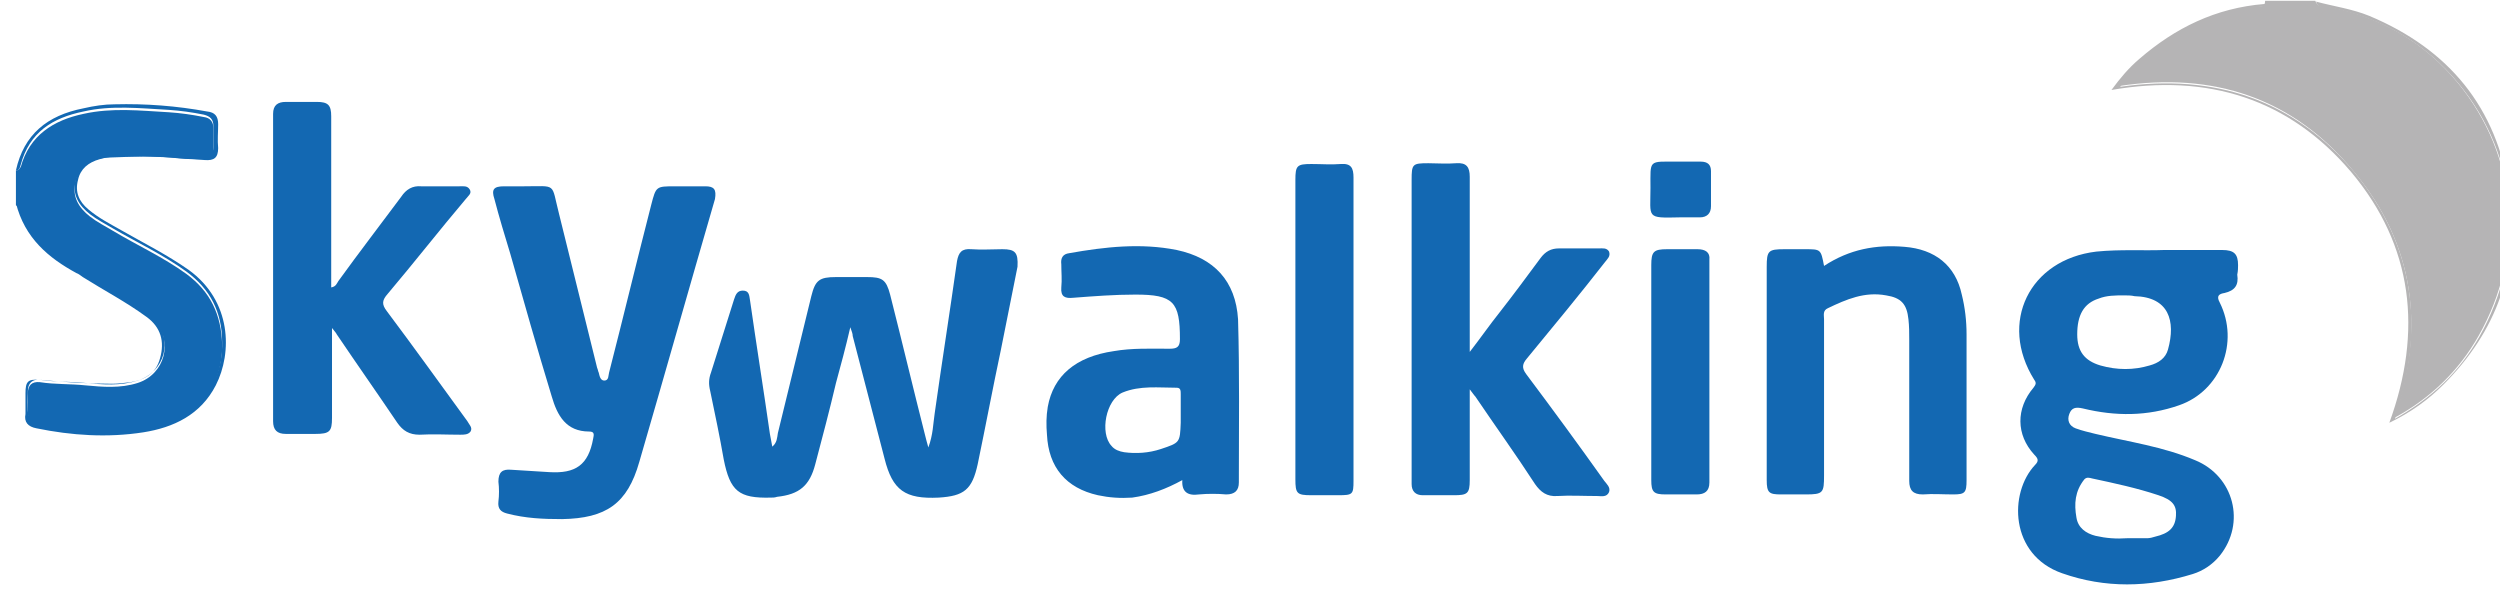 <?xml version="1.0" encoding="UTF-8" standalone="yes"?>
<svg version="1.1" id="Layer_1" xmlns="http://www.w3.org/2000/svg" xmlns:xlink="http://www.w3.org/1999/xlink" x="0px" y="0px" viewBox="4 2 314 74" style="enable-background:new 0 0 324 78;" xml:space="preserve">
  <style type="text/css">
	.st0{fill:none;}
	.st1{fill:#EC262A;}
	.st2{fill:#858588;}
	.st3{fill:#0071C3;}
	.st4{fill:#0171C3;}
	.st5{fill:#008D74;}
	.st6{fill:#003C17;}
	.st7{fill:#78A272;}
	.st8{fill:#B9B86E;}
	.st9{fill:#309A84;}
	.st10{fill:#0171C2;}
	.st11{fill:#83A97B;}
	.st12{fill:#13512B;}
	.st13{fill:#0E4F29;}
	.st14{fill:#106643;}
	.st15{fill:#165F38;}
	.st16{fill:#0A5834;}
	.st17{fill:#0B5530;}
	.st18{fill:#009145;}
	.st19{fill:#007F3A;}
	.st20{fill:none;stroke:#007F3A;stroke-width:0;stroke-linecap:round;stroke-linejoin:round;}
	.st21{fill:#007E3A;}
	.st22{fill:#459C57;}
	.st23{fill:#449C56;}
	.st24{fill:#EB4036;}
	.st25{fill:#FAFBFA;}
	.st26{fill:#FBFBFB;}
	.st27{fill:#FAFAFA;}
	.st28{fill:#003F18;}
	.st29{fill:#2E934D;}
	.st30{fill:#318E4B;}
	.st31{fill:#318C4A;}
	.st32{fill:#9AA562;}
	.st33{fill:#287842;}
	.st34{fill:#468151;}
	.st35{fill:#2B8948;}
	.st36{fill:#003E18;}
	.st37{fill:#014019;}
	.st38{fill:#003F19;}
	.st39{fill:#005325;}
	.st40{fill:#005426;}
	.st41{fill:#005122;}
	.st42{fill:#005222;}
	.st43{fill:#003D17;}
	.st44{fill:#005323;}
	.st45{fill:#005B26;}
	.st46{fill:#1E92D2;}
	.st47{fill:#1E93D2;}
	.st48{fill:#2093D3;}
	.st49{fill:#2094D3;}
	.st50{fill:#2E9AD5;}
	.st51{fill:#2294D3;}
	.st52{fill:#2194D3;}
	.st53{fill:#2495D3;}
	.st54{fill:#39ABE1;}
	.st55{fill:#8B8C90;}
	.st56{fill:#C4222B;}
	.st57{fill:#C52129;}
	.st58{fill:#9F191D;}
	.st59{fill:#9A1B1C;}
	.st60{fill:#878789;}
	.st61{fill:#303030;}
	.st62{fill:#231F20;stroke:#000000;stroke-opacity:0.169;}
	.st63{fill:#1074BE;stroke:#000000;stroke-width:1.187;stroke-opacity:0.169;}
	.st64{fill:#1074BE;}
	.st65{fill:#C4C4C5;}
	.st66{fill:#FEFEFE;}
	.st67{fill:#0E0F13;}
	.st68{fill:#0E0F12;}
	.st69{fill:#72AF37;}
	.st70{fill:#151516;}
	.st71{fill:#E5E5E6;}
	.st72{fill:#222223;}
	.st73{fill:#B5B4B5;}
	.st74{fill:#1368B2;}
</style>
  <g>
    <path class="st73" d="M287.4,2.8c-5.8,0.9-10.8,3.4-15,7.4c-0.8,0.8-1.6,1.6-2.2,2.6c11.8-1.8,21.8,1.5,29.4,10.7&#xA;&#x9;&#x9;c7.6,9.1,9.1,19.6,5.1,31c4.6-2.5,8.1-5.9,10.6-10.3c5.9-10.4,5-22.5-2.6-31.8c-4.2-5.1-9.6-8.2-16-9.5c-0.6-0.1-1.5,0.2-1.9-0.8&#xA;&#x9;&#x9;c-2.1,0-4.2,0-6.3,0C288.5,3,287.8,2.8,287.4,2.8z"/>
    <path class="st73" d="M272.7,9.4c-1.3,1.1-2.4,2.4-3.5,3.9c12.1-2.1,22.3,1.1,30.1,10.3c7.8,9.3,9,20,4.8,31.5&#xA;&#x9;&#x9;c2.7-1.3,4.9-2.9,6.8-4.8c6.7-6.7,9.6-14.7,8.3-24.1c-1.6-10.7-7.6-18-17.6-22.2c-2.2-0.9-4.5-1.2-6.7-1.8c0.3,1,1.2,0.7,1.9,0.8&#xA;&#x9;&#x9;c6.4,1.3,11.8,4.4,16,9.5c7.6,9.2,8.5,21.4,2.6,31.8c-2.5,4.4-6,7.7-10.6,10.3c3.9-11.4,2.4-21.9-5.1-31&#xA;&#x9;&#x9;c-7.6-9.1-17.6-12.4-29.4-10.7c0.6-1,1.4-1.8,2.2-2.6c4.3-4,9.2-6.5,15-7.4c0.5-0.1,1.1,0.1,1.2-0.6c-0.1,0.1-0.2,0.2-0.3,0.2&#xA;&#x9;&#x9;C282.3,3,277.2,5.5,272.7,9.4z"/>
    <path class="st74" d="M6.8,28.9c0.7,1.9,1.9,3.5,3.5,4.8c3.4,2.5,7.1,4.4,10.7,6.6c0.9,0.6,1.7,1.2,2.4,2c2.4,2.6,1.3,6.7-2.1,7.8&#xA;&#x9;&#x9;c-2.2,0.7-4.4,0.5-6.6,0.3c-1.9-0.2-3.8-0.1-5.7-0.4c-1-0.1-1.5,0.4-1.5,1.4c0,0.1,0,0.2,0,0.3c-0.2,3.5,0,3.7,3.5,4.2&#xA;&#x9;&#x9;c4.3,0.6,8.6,0.8,12.8-0.2c4.5-1.1,8.2-4.9,8.1-10.4c-0.1-3.8-1.5-6.7-4.5-8.9c-2.9-2.1-6.2-3.6-9.2-5.4c-1-0.6-2-1.1-2.9-1.8&#xA;&#x9;&#x9;c-1.4-1.1-2.3-2.5-1.8-4.4c0.4-1.7,1.9-2.9,3.9-3c3-0.1,6.1-0.3,9.1,0.1c1,0.1,2.1,0.1,3.1,0.1c0.8,0,1.2-0.4,1.2-1.2&#xA;&#x9;&#x9;c0-0.9,0-1.8,0-2.7c0-0.8-0.4-1.3-1.2-1.4c-1.5-0.3-2.9-0.5-4.4-0.6c-3.6-0.2-7.1-0.6-10.7,0.2c-3.8,0.8-6.8,2.7-7.9,6.7&#xA;&#x9;&#x9;C6.5,23,6.5,23.4,6,23.4c0,1.5,0,3,0,4.4C6.7,27.9,6.6,28.5,6.8,28.9z"/>
    <path class="st74" d="M13.6,36.3c0.3,0.1,0.5,0.3,0.8,0.5c2.7,1.7,5.4,3.1,8,5c1.8,1.3,2.3,3.1,1.7,5.2c-0.5,1.9-1.9,2.7-3.7,3&#xA;&#x9;&#x9;c-0.8,0.1-1.6,0.2-2.3,0.2c-3,0-6.1-0.2-9.1-0.5c-1.5-0.1-1.8,0.2-1.8,1.7c0,0.9,0,1.7,0,2.6C7,55,7.5,55.6,8.6,55.8&#xA;&#x9;&#x9;c4.4,0.9,8.9,1.2,13.4,0.5c3.8-0.6,7.2-2.2,9.1-5.9c2.1-4.1,2-10.6-3.4-14.5c-2.7-1.9-5.7-3.4-8.5-5c-1.4-0.8-2.8-1.5-4.1-2.6&#xA;&#x9;&#x9;c-1.2-1-1.7-2.2-1.3-3.7c0.3-1.4,1.3-2.2,2.7-2.6c1-0.3,2-0.4,3-0.4c3.4,0,6.8,0.2,10.2,0.5c1.2,0.1,1.7-0.3,1.7-1.5&#xA;&#x9;&#x9;c-0.1-1,0-2,0-3c0-1-0.4-1.5-1.4-1.6c-3.8-0.7-7.7-1-11.6-0.9c-1.3,0-2.6,0.2-3.9,0.5C9.9,16.5,7,18.9,6,23.4&#xA;&#x9;&#x9;c0.5,0,0.5-0.4,0.6-0.7c1.1-4.1,4-5.9,7.9-6.7c3.5-0.8,7.1-0.4,10.7-0.2c1.5,0.1,2.9,0.3,4.4,0.6c0.8,0.2,1.2,0.6,1.2,1.4&#xA;&#x9;&#x9;c0,0.9,0,1.8,0,2.7c0,0.8-0.4,1.2-1.2,1.2c-1,0-2.1,0-3.1-0.1c-3-0.4-6.1-0.2-9.1-0.1c-2,0.1-3.4,1.3-3.9,3&#xA;&#x9;&#x9;c-0.5,1.9,0.4,3.3,1.8,4.4c0.9,0.7,1.9,1.2,2.9,1.8c3.1,1.8,6.3,3.3,9.2,5.4c3,2.2,4.5,5.1,4.5,8.9c0.1,5.6-3.6,9.3-8.1,10.4&#xA;&#x9;&#x9;c-4.3,1.1-8.5,0.8-12.8,0.2c-3.5-0.5-3.7-0.7-3.5-4.2c0-0.1,0-0.2,0-0.3c0-1,0.6-1.5,1.5-1.4c1.9,0.3,3.8,0.2,5.7,0.4&#xA;&#x9;&#x9;c2.2,0.2,4.4,0.4,6.6-0.3c3.4-1.1,4.5-5.1,2.1-7.8c-0.7-0.8-1.5-1.4-2.4-2c-3.5-2.2-7.3-4.1-10.7-6.6c-1.7-1.2-2.8-2.8-3.5-4.8&#xA;&#x9;&#x9;c-0.1-0.4-0.1-1-0.8-1.1C7.1,31.9,10.1,34.4,13.6,36.3z"/>
    <path class="st74" d="M285.1,35.3c0-1.4-0.5-1.9-2-1.9c-2.3,0-4.5,0-7.3,0c-2.5,0.1-5.5-0.1-8.5,0.2c-8.4,1-12.3,8.9-7.8,16.1&#xA;&#x9;&#x9;c0.3,0.4,0.2,0.6-0.1,1c-2.2,2.6-2.2,5.9,0.1,8.4c0.5,0.5,0.6,0.8,0.1,1.3c-3.3,3.5-3.2,11.3,3.4,13.6c5.4,1.9,10.9,1.8,16.4,0.1&#xA;&#x9;&#x9;c1.3-0.4,2.5-1.2,3.4-2.3c3.3-4.1,1.8-10-3.1-12c-4-1.7-8.3-2.3-12.5-3.3c-0.8-0.2-1.7-0.4-2.5-0.7c-0.8-0.3-1.1-1-0.8-1.8&#xA;&#x9;&#x9;c0.3-0.8,0.8-0.9,1.7-0.7c4.1,1,8.1,1,12.1-0.4c5.2-1.8,7.6-7.9,5.1-12.9c-0.5-0.9,0-1.1,0.6-1.2c1.3-0.3,1.8-1,1.6-2.3&#xA;&#x9;&#x9;C285.1,36,285.1,35.6,285.1,35.3z M265.8,62.2c0.3-0.3,0.6-0.2,1-0.1c2.8,0.6,5.6,1.2,8.3,2.1c1.8,0.6,2.3,1.3,2.2,2.6&#xA;&#x9;&#x9;c-0.1,1.5-0.9,2.2-2.6,2.6c-0.3,0.1-0.7,0.2-1,0.2c-0.8,0-1.6,0-2.5,0c-1.4,0.1-2.7,0-4-0.3c-1.2-0.3-2.2-1-2.4-2.3&#xA;&#x9;&#x9;C264.5,65.3,264.6,63.7,265.8,62.2z M276.3,45.9c-0.3,1.1-1.2,1.7-2.3,2c-2,0.6-4.1,0.6-6.2,0c-2-0.6-2.9-1.8-2.9-3.9&#xA;&#x9;&#x9;c0-2.4,0.8-3.9,2.7-4.5c1-0.4,2.1-0.4,3.2-0.4c0.4,0,0.9,0,1.3,0.1C276.4,39.3,277.3,42.3,276.3,45.9z"/>
    <path class="st74" d="M129.9,33.3c-1.3,0-2.6,0.1-3.9,0c-1.2-0.1-1.6,0.4-1.8,1.5c-0.9,6.4-1.9,12.7-2.8,19.1&#xA;&#x9;&#x9;c-0.2,1.3-0.2,2.7-0.8,4.3c-0.2-0.7-0.3-1.1-0.4-1.5c-1.5-5.9-2.9-11.8-4.4-17.7c-0.5-1.9-1-2.2-2.9-2.2c-1.3,0-2.6,0-3.9,0&#xA;&#x9;&#x9;c-2.1,0-2.6,0.4-3.1,2.4c-1.4,5.7-2.8,11.5-4.2,17.2c-0.1,0.6-0.1,1.2-0.7,1.7c-0.1-0.6-0.2-1.1-0.3-1.6&#xA;&#x9;&#x9;c-0.8-5.6-1.7-11.2-2.5-16.8c-0.1-0.6-0.1-1.2-0.9-1.2c-0.7,0-0.9,0.5-1.1,1.1c-1,3.1-1.9,6.1-2.9,9.2c-0.3,0.8-0.3,1.5-0.1,2.3&#xA;&#x9;&#x9;c0.6,2.9,1.2,5.7,1.7,8.6c0.8,4,1.9,4.9,5.9,4.8c0.3,0,0.5,0,0.8-0.1c2.8-0.3,4.1-1.4,4.8-4.1c0.9-3.4,1.8-6.8,2.6-10.2&#xA;&#x9;&#x9;c0.6-2.2,1.2-4.4,1.8-7c0.2,0.6,0.3,0.8,0.3,1.1c1.3,5.1,2.7,10.3,4,15.4c1,4,2.6,5.1,6.8,4.9c3.2-0.2,4.2-1,4.9-4.2&#xA;&#x9;&#x9;c1-4.8,1.9-9.6,2.9-14.3c0.7-3.5,1.4-7,2.1-10.5C131.9,33.7,131.5,33.3,129.9,33.3z"/>
    <path class="st74" d="M52.6,41.1c-0.7-0.9-0.6-1.4,0.1-2.2c3.3-3.9,6.5-8,9.8-11.9c0.3-0.4,0.8-0.7,0.5-1.2&#xA;&#x9;&#x9;c-0.3-0.5-0.8-0.4-1.3-0.4c-1.6,0-3.2,0-4.8,0c-1.1-0.1-1.9,0.4-2.5,1.3c-2.6,3.5-5.3,7-7.9,10.6c-0.2,0.3-0.3,0.7-0.9,0.8&#xA;&#x9;&#x9;c0-0.5,0-1,0-1.4c0-6.7,0-13.4,0-20.1c0-1.4-0.4-1.8-1.8-1.8c-1.3,0-2.6,0-3.9,0c-1,0-1.6,0.4-1.6,1.5c0,12.9,0,25.7,0,38.6&#xA;&#x9;&#x9;c0,1.1,0.5,1.6,1.6,1.6c1.2,0,2.4,0,3.7,0c1.8,0,2.1-0.3,2.1-2c0-3.7,0-7.3,0-11.3c0.4,0.5,0.5,0.6,0.6,0.8&#xA;&#x9;&#x9;c2.5,3.7,5.1,7.4,7.6,11.1c0.7,1,1.5,1.5,2.8,1.5c1.7-0.1,3.4,0,5.1,0c0.5,0,1,0,1.3-0.4c0.3-0.5-0.2-0.9-0.4-1.3&#xA;&#x9;&#x9;C59.2,50.1,55.9,45.5,52.6,41.1z"/>
    <path class="st74" d="M92.6,25.4c-1.3,0-2.5,0-3.8,0c-2.4,0-2.4,0-3,2.3c-1.8,7-3.5,14.1-5.3,21.1c-0.1,0.3,0,1-0.6,1&#xA;&#x9;&#x9;c-0.5,0-0.6-0.6-0.7-1c-0.1-0.2-0.1-0.4-0.2-0.6c-1.6-6.5-3.2-12.9-4.8-19.4c-1-3.9-0.2-3.4-4.4-3.4c-0.8,0-1.7,0-2.5,0&#xA;&#x9;&#x9;c-1.3,0-1.6,0.4-1.2,1.6c0.6,2.3,1.3,4.6,2,6.9c1.7,6,3.4,12,5.2,17.9c0.7,2.4,1.8,4.4,4.7,4.4c0.7,0,0.6,0.4,0.5,0.9&#xA;&#x9;&#x9;c-0.6,3.3-2.2,4.4-5.5,4.2c-1.6-0.1-3.2-0.2-4.8-0.3c-1.1-0.1-1.6,0.3-1.6,1.5c0.1,0.8,0.1,1.7,0,2.5c-0.1,0.9,0.3,1.3,1.1,1.5&#xA;&#x9;&#x9;c2.3,0.6,4.5,0.7,6.9,0.7c5.5-0.1,8.2-1.9,9.7-7.2c3.2-11,6.3-22,9.5-33C94,25.8,93.7,25.4,92.6,25.4z"/>
    <path class="st74" d="M195.7,49c-0.6-0.8-0.5-1.3,0.1-2c3.3-4,6.6-8,9.8-12.1c0.3-0.4,0.7-0.7,0.5-1.3c-0.3-0.5-0.8-0.4-1.3-0.4&#xA;&#x9;&#x9;c-1.7,0-3.3,0-5,0c-1,0-1.7,0.4-2.3,1.2c-1.7,2.3-3.4,4.6-5.2,6.9c-1.2,1.5-2.3,3.1-3.7,4.9c0-0.7,0-1.1,0-1.5c0-6.8,0-13.7,0-20.5&#xA;&#x9;&#x9;c0-1.2-0.4-1.8-1.7-1.7c-1.2,0.1-2.4,0-3.5,0c-2,0-2.1,0.1-2.1,2.1c0,12.3,0,24.7,0,37c0,0.4,0,0.8,0,1.2c0,0.9,0.5,1.4,1.4,1.4&#xA;&#x9;&#x9;c1.3,0,2.6,0,3.9,0c1.7,0,2-0.2,2-1.9c0-3.7,0-7.4,0-11.4c0.4,0.5,0.5,0.7,0.7,0.9c2.5,3.7,5.1,7.3,7.5,11c0.7,1,1.5,1.6,2.8,1.5&#xA;&#x9;&#x9;c1.6-0.1,3.3,0,5,0c0.5,0,1.2,0.2,1.5-0.5c0.2-0.6-0.3-1-0.6-1.4C202.3,57.9,199,53.4,195.7,49z"/>
    <path class="st74" d="M243.2,33c-3.6-0.3-6.9,0.3-10.1,2.4c-0.4-2.1-0.4-2.1-2.4-2.1c-0.9,0-1.7,0-2.6,0c-2,0-2.2,0.2-2.2,2.2&#xA;&#x9;&#x9;c0,6.7,0,13.3,0,20c0,2.3,0,4.5,0,6.8c0,1.6,0.3,1.8,1.8,1.8c1,0,2.1,0,3.1,0c2.2,0,2.3-0.2,2.3-2.4c0-6.5,0-13.1,0-19.6&#xA;&#x9;&#x9;c0-0.5-0.2-1.1,0.5-1.4c2.3-1.1,4.6-2.1,7.3-1.6c1.9,0.3,2.6,1.1,2.8,3c0.1,0.9,0.1,1.7,0.1,2.6c0,5.9,0,11.8,0,17.7&#xA;&#x9;&#x9;c0,1.2,0.5,1.7,1.7,1.7c1.3-0.1,2.5,0,3.8,0c1.5,0,1.7-0.2,1.7-1.8c0-6.1,0-12.2,0-18.3c0-1.7-0.2-3.4-0.6-5&#xA;&#x9;&#x9;C249.6,35.3,247,33.3,243.2,33z"/>
    <path class="st74" d="M151.8,33.4c-4.5-0.9-9-0.4-13.5,0.4c-0.8,0.1-1.1,0.6-1,1.4c0,1,0.1,1.9,0,2.9c-0.1,1.2,0.5,1.4,1.5,1.3&#xA;&#x9;&#x9;c2.6-0.2,5.2-0.4,7.8-0.4c4.8,0,5.6,0.9,5.6,5.6c0,1-0.4,1.2-1.3,1.2c-2.3,0-4.7-0.1-7,0.3c-4.8,0.7-7.6,3.1-8.3,7&#xA;&#x9;&#x9;c-0.2,1.2-0.2,2.3-0.1,3.5c0.2,4.1,2.4,6.7,6.4,7.6c1.4,0.3,2.8,0.4,4.3,0.3c2.2-0.3,4.3-1.1,6.3-2.2c-0.1,1.5,0.7,2,2.1,1.8&#xA;&#x9;&#x9;c1.1-0.1,2.3-0.1,3.4,0c1.1,0,1.6-0.5,1.6-1.5c0-6.8,0.1-13.7-0.1-20.5C159.2,37.3,156.5,34.4,151.8,33.4z M149.8,58.4&#xA;&#x9;&#x9;c-1.5,0.5-3.1,0.6-4.6,0.4c-0.6-0.1-1.2-0.3-1.6-0.8c-1.5-1.6-0.7-5.8,1.4-6.7c2.2-0.9,4.5-0.6,6.8-0.6c0.5,0,0.5,0.4,0.5,0.8&#xA;&#x9;&#x9;c0,0.9,0,1.8,0,2.7c0,0.3,0,0.6,0,0.9C152.2,57.6,152.2,57.6,149.8,58.4z"/>
    <path class="st74" d="M172.4,22.6c-1.2,0.1-2.4,0-3.7,0c-1.8,0-2,0.2-2,2c0,10.2,0,20.5,0,30.7c0,2.3,0,4.6,0,6.9c0,1.8,0.2,2,2,2&#xA;&#x9;&#x9;c1.1,0,2.3,0,3.4,0c1.8,0,1.9-0.1,1.9-1.8c0-6.3,0-12.6,0-18.9c0-6.4,0-12.8,0-19.2C174,23.1,173.7,22.5,172.4,22.6z"/>
    <path class="st74" d="M217.2,33.3c-1.3,0-2.5,0-3.8,0c-1.7,0-2,0.3-2,2c0,4.4,0,8.9,0,13.3c0,4.6,0,9.2,0,13.7&#xA;&#x9;&#x9;c0,1.5,0.3,1.8,1.8,1.8c1.3,0,2.6,0,3.9,0c1,0,1.6-0.4,1.6-1.5c0-9.3,0-18.7,0-28C218.8,33.7,218.2,33.3,217.2,33.3z"/>
    <path class="st74" d="M217.6,22.3c-1,0-1.9,0-2.9,0c-3.7,0-3.4-0.3-3.4,3.3c0,3.8-0.6,3.8,3.7,3.7c0.8,0,1.7,0,2.5,0&#xA;&#x9;&#x9;c0.9,0,1.4-0.5,1.4-1.4c0-1.5,0-3,0-4.4C218.9,22.7,218.5,22.3,217.6,22.3z"/>
  </g>
</svg>